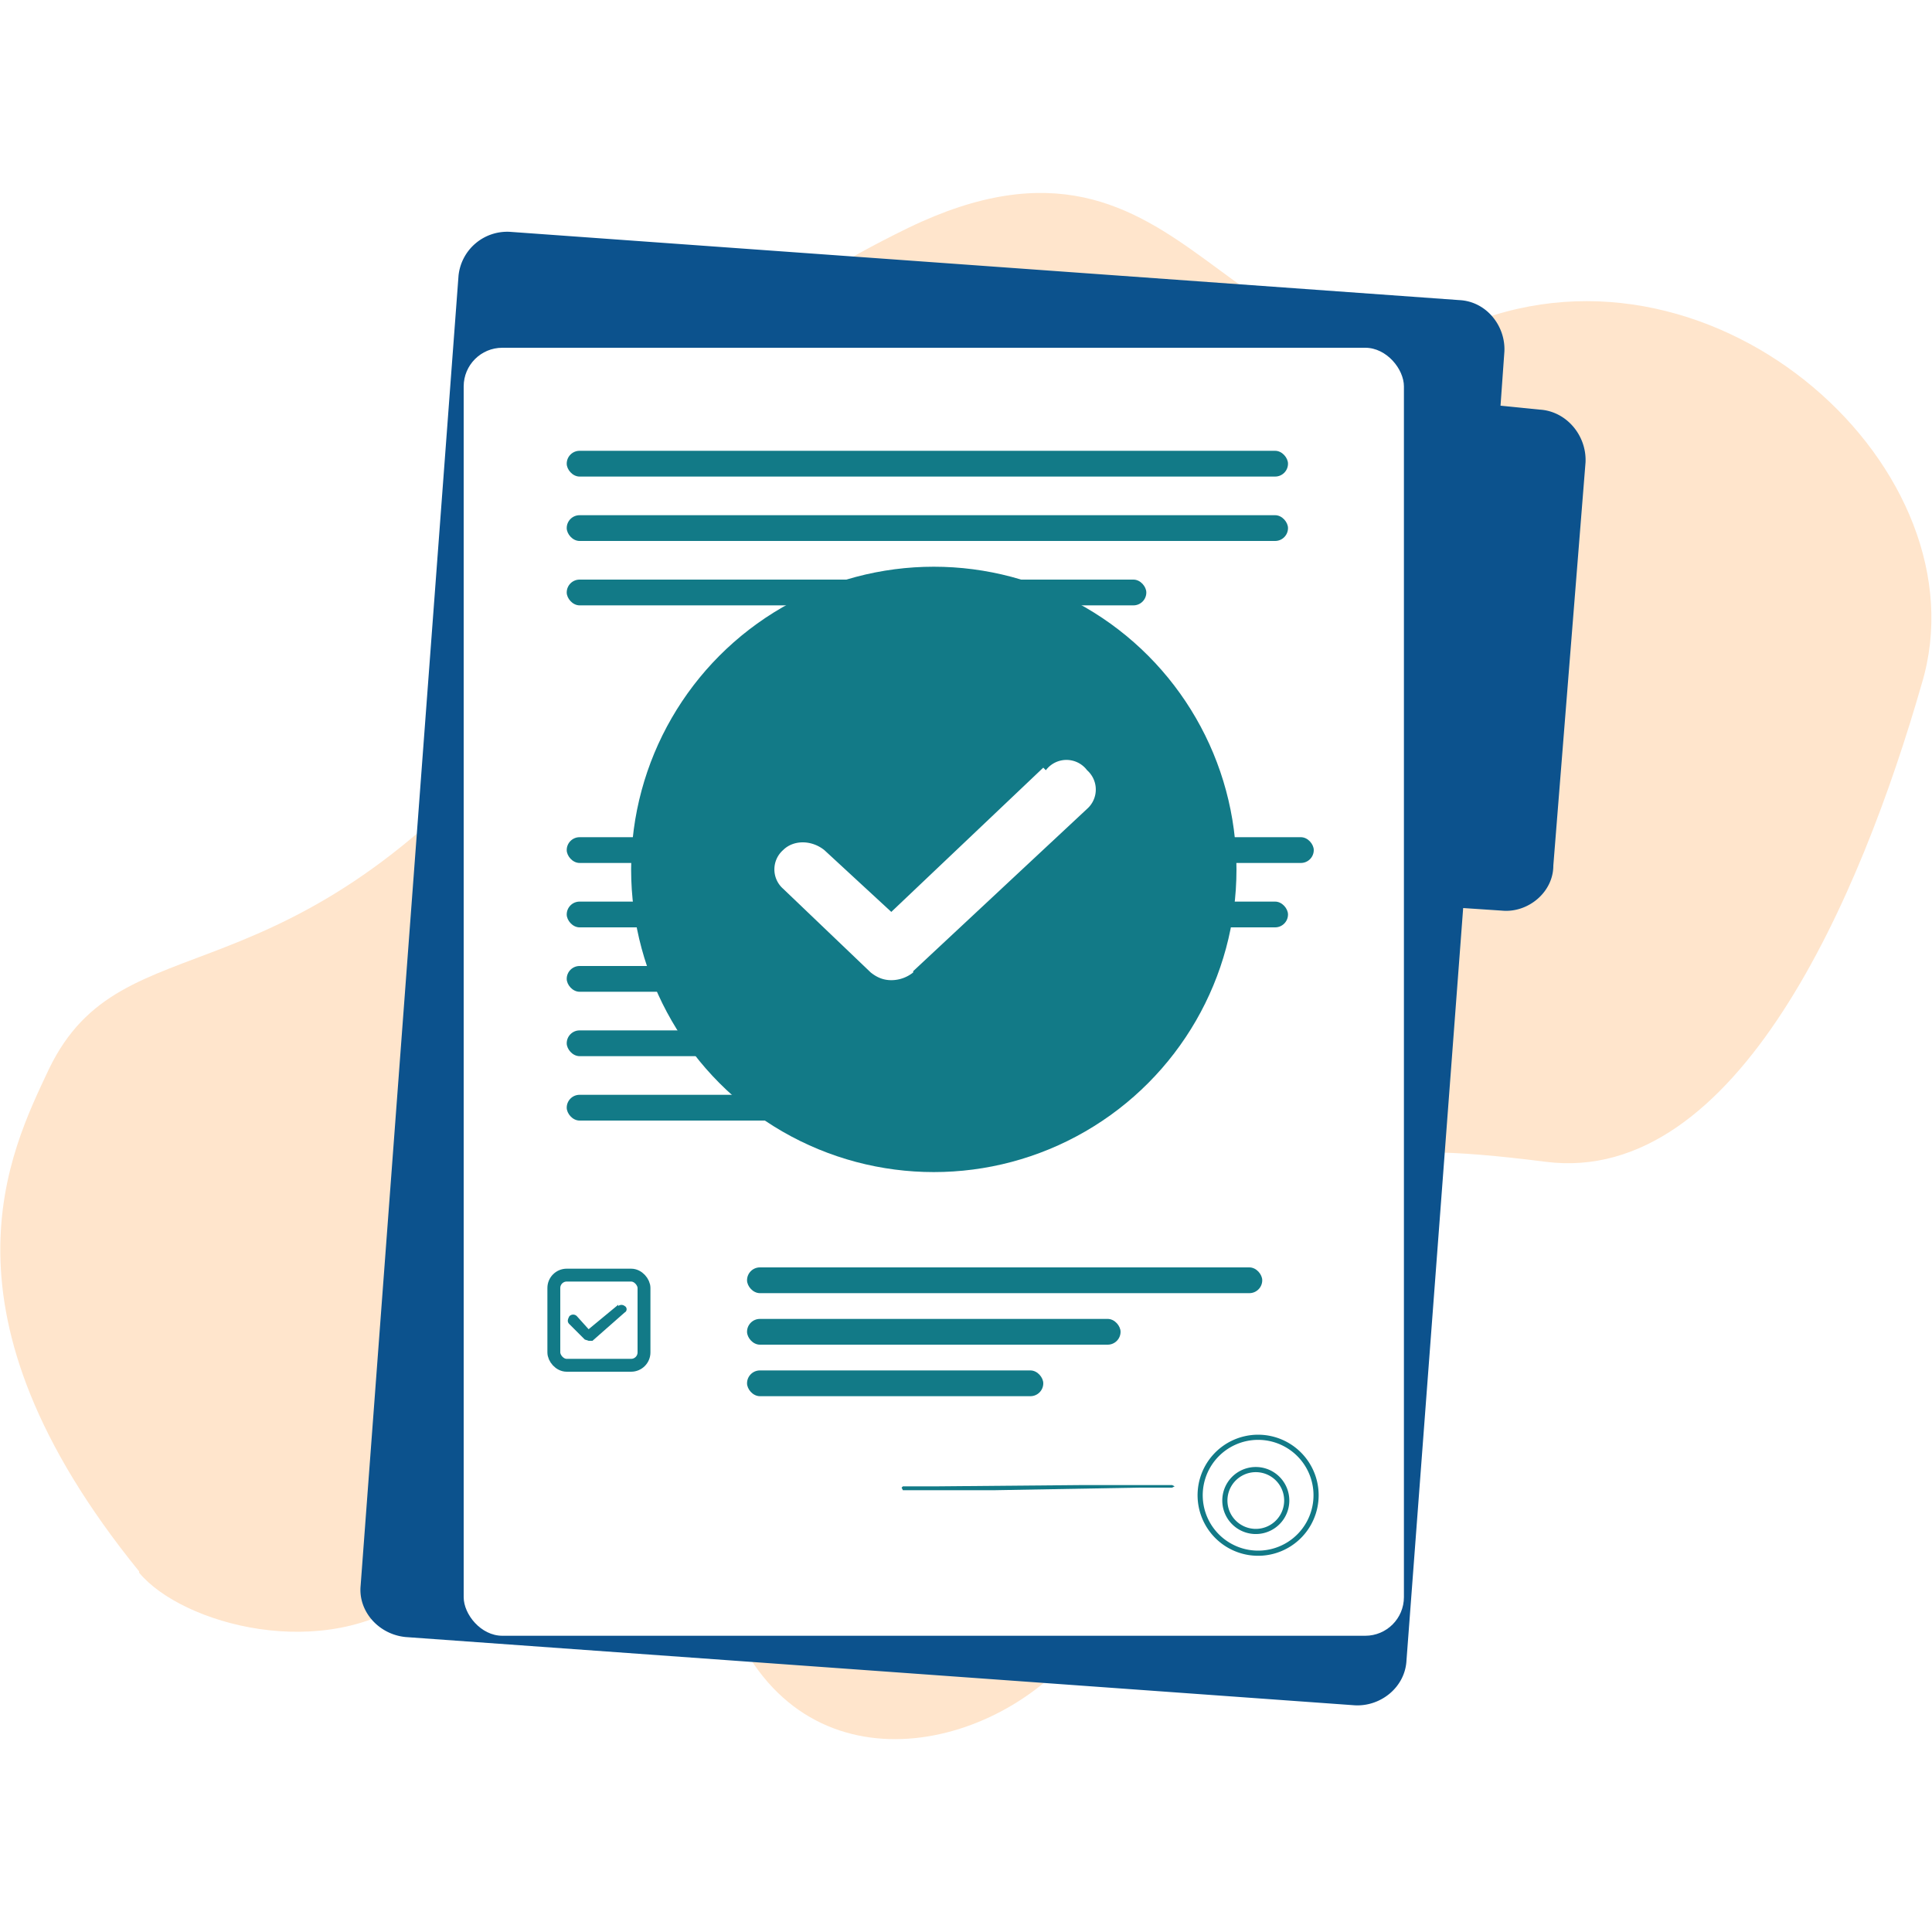 <svg xmlns="http://www.w3.org/2000/svg" width="150" height="150" fill="none">
  <path fill="#FFE5CC" fill-rule="evenodd" d="M10.8 122c-16.4-20.2-10-32.6-7-39 5.8-12 18.3-4.1 37.6-27.6 19.4-23.5 6.8-26.8 29.1-37.7C93 6.8 95 32.7 114.2 25.1c19.2-7.6 40 11.5 35 28-4.7 16.4-14.3 39-29.2 37.1-15-1.9-17.3-.3-25.7 7.3-8.4 7.5-2.7 18.9-9.8 29.4-5.9 8.7-21 12.7-27.2.2-6-12.5-17.7-8.6-24.9-3.3-7.2 5.4-18.3 2.3-21.6-1.7Z" clip-rule="evenodd"/>
  <path fill="#0C528D" fill-rule="evenodd" d="m119.5 31.8-3-.3.3-4.2c.1-2-1.4-3.9-3.5-4L39.6 18a3.8 3.8 0 0 0-4 3.4L28 123.1c-.2 2 1.4 3.8 3.5 4l73.7 5.3c2 .1 3.9-1.4 4-3.5l4.4-58.4 3 .2c2 .2 4-1.4 4-3.5l2.5-31.3c.1-2.1-1.5-4-3.6-4.1Z" clip-rule="evenodd"/>
  <g filter="url(#a)">
    <rect width="73" height="100" x="36" y="25" fill="#fff" rx="3"/>
  </g>
  <rect width="56" height="2" x="44" y="35" fill="#127A87" rx="1"/>
  <rect width="58" height="2" x="44" y="65" fill="#127A87" rx="1"/>
  <rect width="56" height="2" x="44" y="70" fill="#127A87" rx="1"/>
  <rect width="44" height="2" x="44" y="75" fill="#127A87" rx="1"/>
  <rect width="30" height="2" x="44" y="80" fill="#127A87" rx="1"/>
  <rect width="17" height="2" x="44" y="85" fill="#127A87" rx="1"/>
  <rect width="56" height="2" x="44" y="40" fill="#127A87" rx="1"/>
  <rect width="45" height="2" x="44" y="45" fill="#127A87" rx="1"/>
  <path fill="#127A87" fill-rule="evenodd" d="m48 101.3-2.3 1.9-.9-1a.4.4 0 0 0-.6 0c-.1.2-.2.4 0 .6l1.2 1.2.3.1h.3l2.5-2.2c.2-.1.2-.4 0-.5a.4.4 0 0 0-.5 0Z" clip-rule="evenodd"/>
  <rect width="40" height="2" x="58" y="98.4" fill="#127A87" rx="1"/>
  <rect width="29" height="2" x="58" y="102.4" fill="#127A87" rx="1"/>
  <rect width="23" height="2" x="58" y="106.4" fill="#127A87" rx="1"/>
  <circle cx="72.5" cy="67.5" r="23.5" fill="#127A87"/>
  <path fill="#fff" fill-rule="evenodd" d="M81 59.6 69.2 70.8 64 66c-1-.8-2.4-.8-3.2 0a2 2 0 0 0 0 3l6.8 6.5c.5.4 1 .6 1.6.6.6 0 1.2-.2 1.7-.6v-.1l13.5-12.6a2 2 0 0 0 0-3 2 2 0 0 0-3.2 0Z" clip-rule="evenodd"/>
  <path stroke="#127A87" stroke-width=".4" d="M93.4 114.7a4.5 4.5 0 1 1 8.2 3.6 4.5 4.5 0 0 1-8.2-3.6Zm1.7 1.7a2.4 2.4 0 1 0 4.8.2 2.4 2.4 0 0 0-4.8-.2Z" clip-rule="evenodd"/>
  <path fill="#127A87" fill-rule="evenodd" d="M70.1 115.7h7.1l11.2-.2H91l.2-.1-.2-.1h-7l-11.3.1h-2.6l-.1.1.1.2Z" clip-rule="evenodd"/>
  <rect width="7" height="7" x="43" y="99" stroke="#127A87" rx="1"/>
  <defs>
    <filter id="a" width="77" height="104" x="34" y="25" color-interpolation-filters="sRGB" filterUnits="userSpaceOnUse">
      <feFlood flood-opacity="0" result="BackgroundImageFix"/>
      <feColorMatrix in="SourceAlpha" result="hardAlpha" values="0 0 0 0 0 0 0 0 0 0 0 0 0 0 0 0 0 0 127 0"/>
      <feOffset dy="2"/>
      <feGaussianBlur stdDeviation="1"/>
      <feComposite in2="hardAlpha" operator="out"/>
      <feColorMatrix values="0 0 0 0 0 0 0 0 0 0 0 0 0 0 0 0 0 0 0.65 0"/>
      <feBlend in2="BackgroundImageFix" result="effect1_dropShadow_290_2506"/>
      <feBlend in="SourceGraphic" in2="effect1_dropShadow_290_2506" result="shape"/>
    </filter>
  </defs>
</svg>
